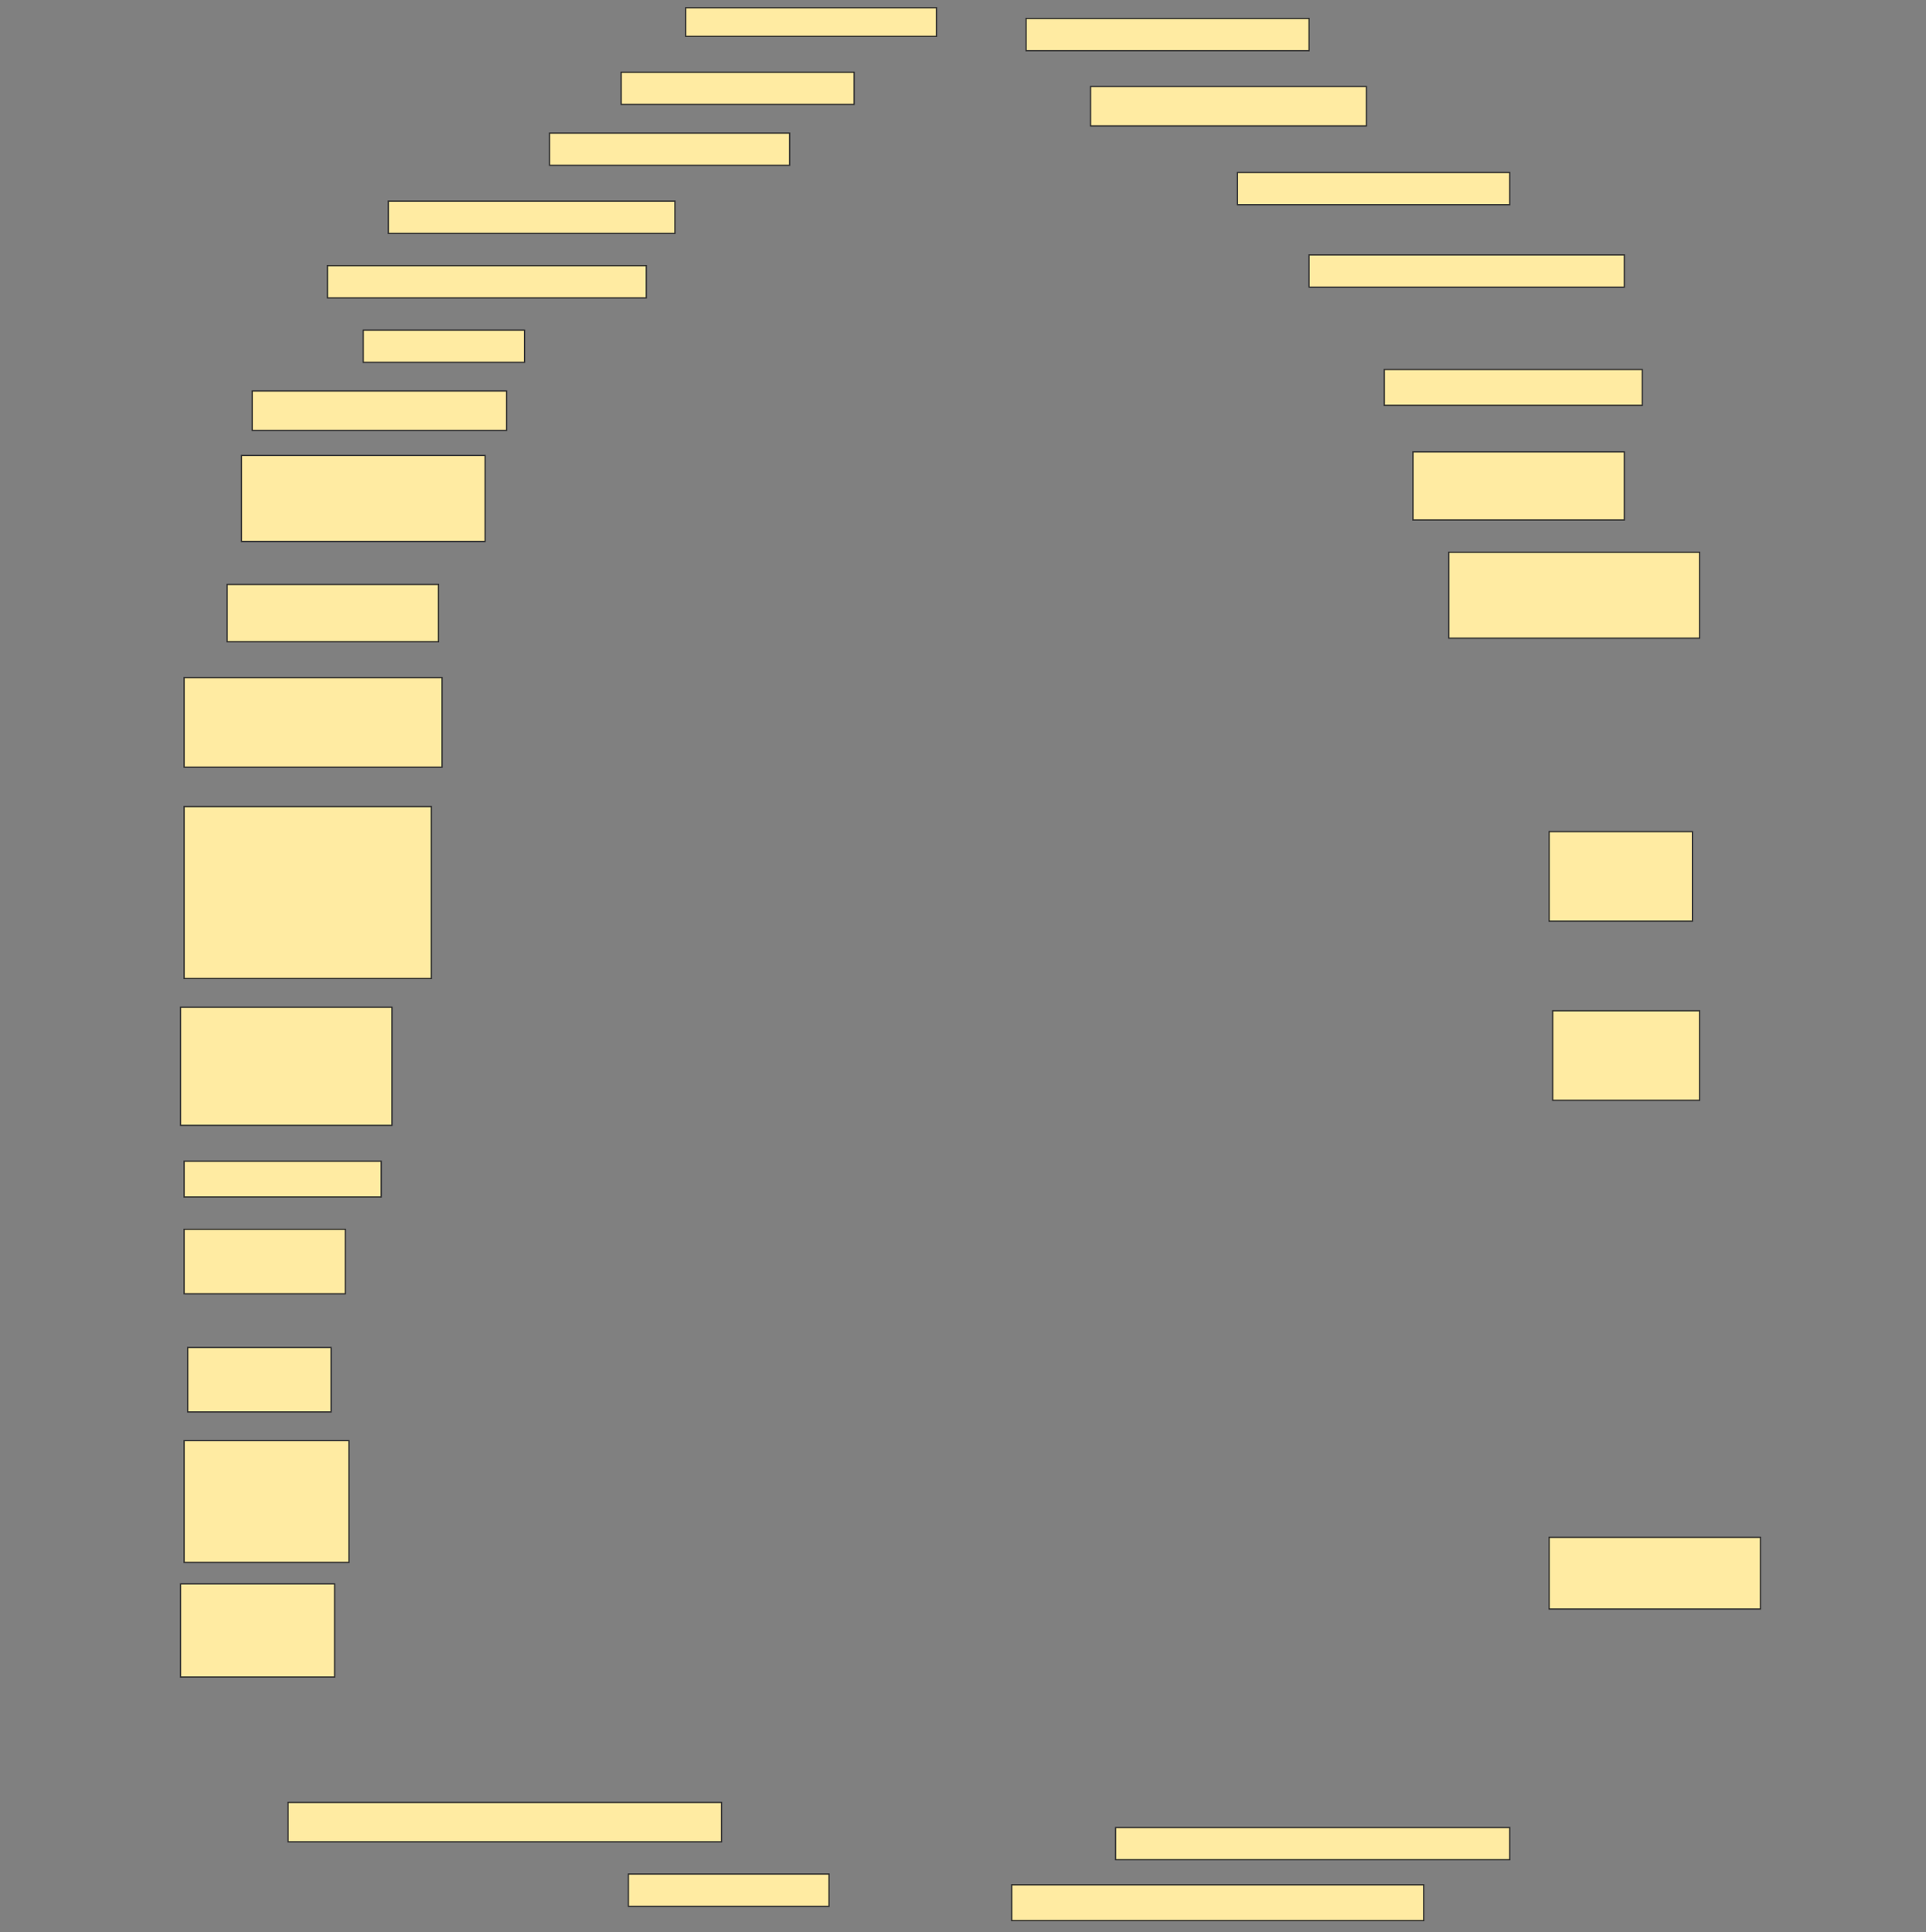 <svg height="1541" width="1536" xmlns="http://www.w3.org/2000/svg">
 <rect width="100%" height="100%" fill="#808080" stroke="none"/>
 <!-- Created with Image Occlusion Enhanced -->
 <g>
  <title>Labels</title>
 </g>
 <g>
  <title>Masks</title>
  <rect fill="#FFEBA2" height="22.857" id="a87b49c731614e289f644dd446e5cc76-ao-1" stroke="#2D2D2D" width="200" x="546.857" y="6.143"/>
  <rect fill="#FFEBA2" height="25.714" id="a87b49c731614e289f644dd446e5cc76-ao-2" stroke="#2D2D2D" width="225.714" x="818.286" y="14.714"/>
  <rect fill="#FFEBA2" height="25.714" id="a87b49c731614e289f644dd446e5cc76-ao-3" stroke="#2D2D2D" width="185.714" x="495.429" y="57.572"/>
  <rect fill="#FFEBA2" height="31.429" id="a87b49c731614e289f644dd446e5cc76-ao-4" stroke="#2D2D2D" width="220" x="869.714" y="69"/>
  <rect fill="#FFEBA2" height="25.714" id="a87b49c731614e289f644dd446e5cc76-ao-5" stroke="#2D2D2D" width="191.429" x="438.286" y="106.143"/>
  <rect fill="#FFEBA2" height="25.714" id="a87b49c731614e289f644dd446e5cc76-ao-6" stroke="#2D2D2D" width="217.143" x="986.857" y="137.571"/>
  <rect fill="#FFEBA2" height="25.714" id="a87b49c731614e289f644dd446e5cc76-ao-7" stroke="#2D2D2D" width="228.571" x="309.714" y="160.429"/>
  <rect fill="#FFEBA2" height="25.714" id="a87b49c731614e289f644dd446e5cc76-ao-8" stroke="#2D2D2D" width="251.429" x="1044" y="203.286"/>
  <rect fill="#FFEBA2" height="25.714" id="a87b49c731614e289f644dd446e5cc76-ao-9" stroke="#2D2D2D" width="254.286" x="261.143" y="211.857"/>
  <rect fill="#FFEBA2" height="25.714" id="a87b49c731614e289f644dd446e5cc76-ao-10" stroke="#2D2D2D" width="128.571" x="289.714" y="263.286"/>
  <rect fill="#FFEBA2" height="28.571" id="a87b49c731614e289f644dd446e5cc76-ao-11" stroke="#2D2D2D" width="205.714" x="1104" y="294.714"/>
  <rect fill="#FFEBA2" height="31.429" id="a87b49c731614e289f644dd446e5cc76-ao-12" stroke="#2D2D2D" width="202.857" x="201.143" y="311.857"/>
  <rect fill="#FFEBA2" height="68.571" id="a87b49c731614e289f644dd446e5cc76-ao-13" stroke="#2D2D2D" width="194.286" x="192.572" y="363.286"/>
  <rect fill="#FFEBA2" height="54.286" id="a87b49c731614e289f644dd446e5cc76-ao-14" stroke="#2D2D2D" width="168.571" x="1126.857" y="360.429"/>
  <rect fill="#FFEBA2" height="68.571" id="a87b49c731614e289f644dd446e5cc76-ao-15" stroke="#2D2D2D" width="200" x="1155.429" y="440.429"/>
  <rect fill="#FFEBA2" height="45.714" id="a87b49c731614e289f644dd446e5cc76-ao-16" stroke="#2D2D2D" width="168.571" x="181.143" y="466.143"/>
  <rect fill="#FFEBA2" height="71.429" id="a87b49c731614e289f644dd446e5cc76-ao-17" stroke="#2D2D2D" width="205.714" x="146.857" y="540.429"/>
  
  <rect fill="#FFEBA2" height="137.143" id="a87b49c731614e289f644dd446e5cc76-ao-19" stroke="#2D2D2D" width="197.143" x="146.857" y="643.286"/>
  <rect fill="#FFEBA2" height="71.429" id="a87b49c731614e289f644dd446e5cc76-ao-20" stroke="#2D2D2D" width="114.286" x="1235.429" y="663.286"/>
  <rect fill="#FFEBA2" height="94.286" id="a87b49c731614e289f644dd446e5cc76-ao-21" stroke="#2D2D2D" width="168.571" x="144" y="803.286"/>
  <rect fill="#FFEBA2" height="71.429" id="a87b49c731614e289f644dd446e5cc76-ao-22" stroke="#2D2D2D" width="117.143" x="1238.286" y="806.143"/>
  <rect fill="#FFEBA2" height="28.571" id="a87b49c731614e289f644dd446e5cc76-ao-23" stroke="#2D2D2D" width="157.143" x="146.857" y="926.143"/>
  <rect fill="#FFEBA2" height="51.429" id="a87b49c731614e289f644dd446e5cc76-ao-24" stroke="#2D2D2D" width="128.571" x="146.857" y="980.429"/>
  <rect fill="#FFEBA2" height="51.429" id="a87b49c731614e289f644dd446e5cc76-ao-25" stroke="#2D2D2D" stroke-dasharray="null" stroke-linecap="null" stroke-linejoin="null" width="114.286" x="149.714" y="1074.714"/>
  <rect fill="#FFEBA2" height="97.143" id="a87b49c731614e289f644dd446e5cc76-ao-26" stroke="#2D2D2D" stroke-dasharray="null" stroke-linecap="null" stroke-linejoin="null" width="131.429" x="146.857" y="1149"/>
  <rect fill="#FFEBA2" height="57.143" id="a87b49c731614e289f644dd446e5cc76-ao-27" stroke="#2D2D2D" stroke-dasharray="null" stroke-linecap="null" stroke-linejoin="null" width="168.571" x="1235.429" y="1226.143"/>
  <rect fill="#FFEBA2" height="74.286" id="a87b49c731614e289f644dd446e5cc76-ao-28" stroke="#2D2D2D" stroke-dasharray="null" stroke-linecap="null" stroke-linejoin="null" width="122.857" x="144" y="1263.286"/>
  <rect fill="#FFEBA2" height="31.429" id="a87b49c731614e289f644dd446e5cc76-ao-29" stroke="#2D2D2D" stroke-dasharray="null" stroke-linecap="null" stroke-linejoin="null" width="345.714" x="229.714" y="1437.572"/>
  <rect fill="#FFEBA2" height="25.714" id="a87b49c731614e289f644dd446e5cc76-ao-30" stroke="#2D2D2D" stroke-dasharray="null" stroke-linecap="null" stroke-linejoin="null" width="314.286" x="889.714" y="1457.572"/>
  <rect fill="#FFEBA2" height="25.714" id="a87b49c731614e289f644dd446e5cc76-ao-31" stroke="#2D2D2D" stroke-dasharray="null" stroke-linecap="null" stroke-linejoin="null" width="160" x="501.143" y="1494.714"/>
  <rect fill="#FFEBA2" height="28.571" id="a87b49c731614e289f644dd446e5cc76-ao-32" stroke="#2D2D2D" stroke-dasharray="null" stroke-linecap="null" stroke-linejoin="null" width="328.571" x="806.857" y="1503.286"/>
 </g>
</svg>